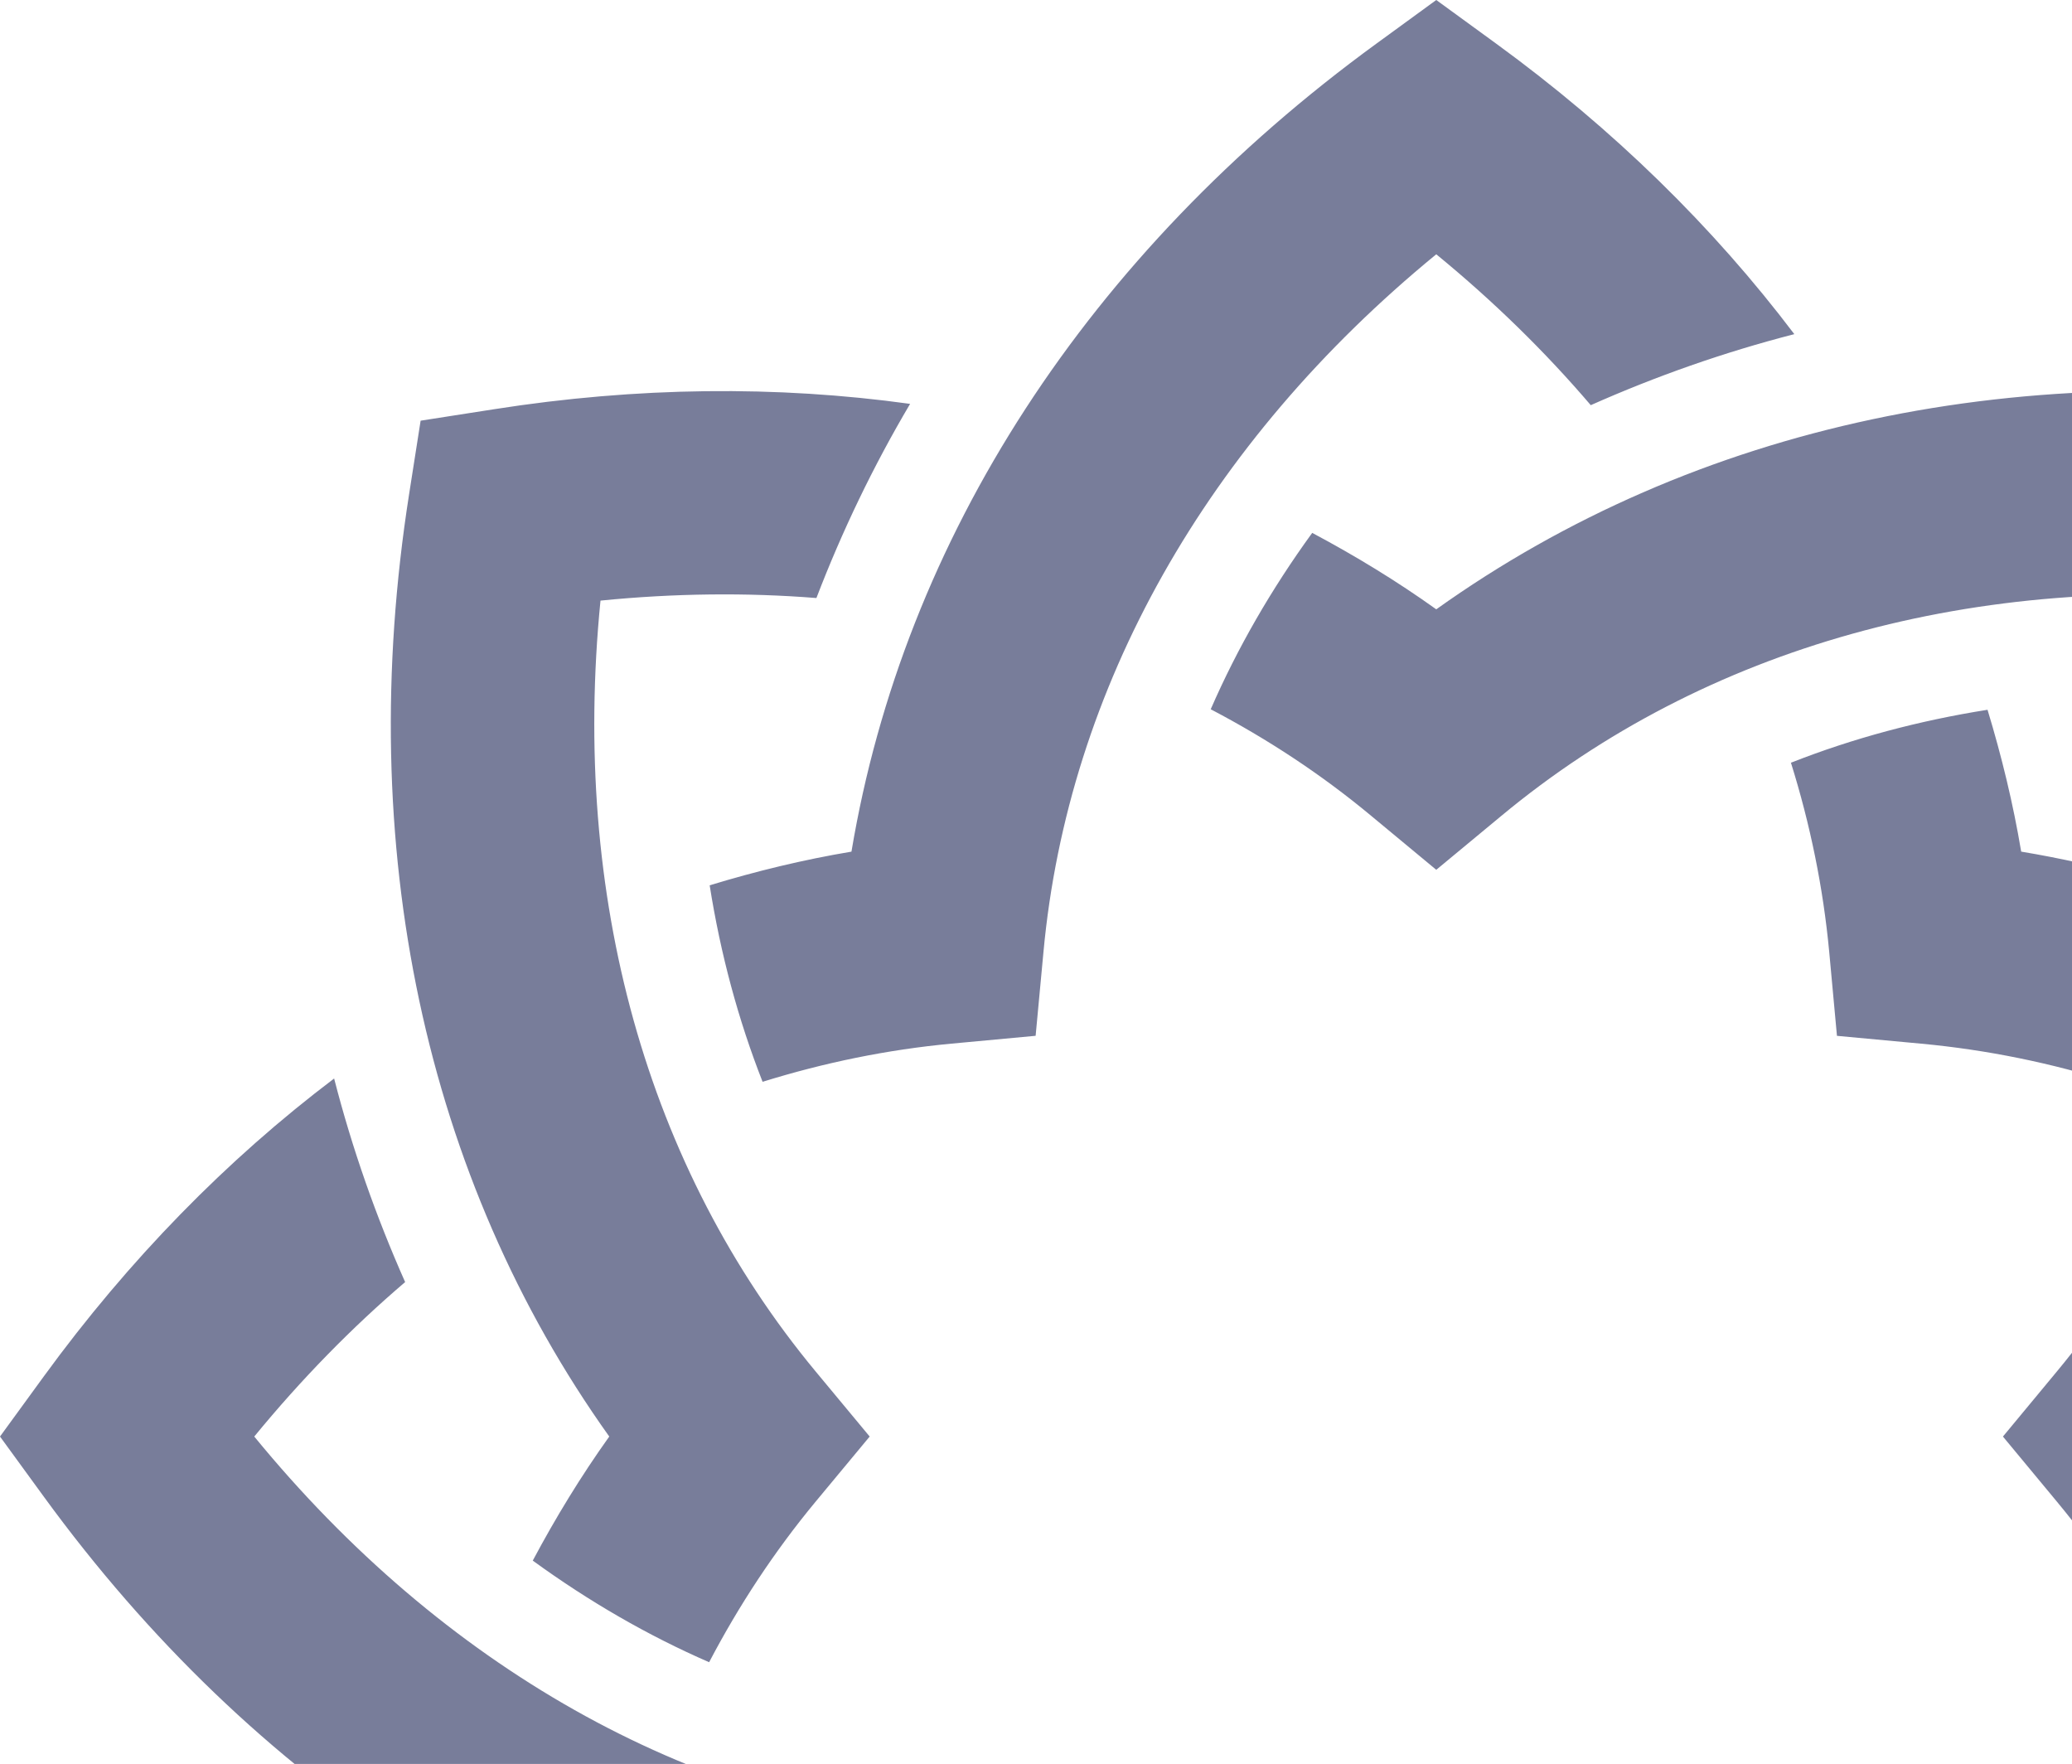<svg width="383" height="326" viewBox="0 0 383 326" fill="none" xmlns="http://www.w3.org/2000/svg">
<path fill-rule="evenodd" clip-rule="evenodd" d="M399.801 367.382C397.802 354.692 394.548 342.525 390.027 331.049C378.654 334.619 366.98 337.009 355.089 338.115L339.553 339.551L338.121 355.091C333.584 403.892 307.929 449.218 265.487 483.997C254.909 475.313 245.369 465.988 236.941 456.103C224.88 461.471 212.322 465.881 199.325 469.238C214.289 489.015 232.729 507.131 254.419 522.938L265.487 531L276.564 522.938C329.895 484.087 363.92 431.518 373.607 373.602C382.471 372.113 391.216 369.994 399.801 367.382ZM288.423 432.509C295.972 422.135 302.285 411.218 307.205 399.911C296.646 394.374 286.696 387.809 277.499 380.2L265.492 370.233L253.481 380.2C215.774 411.51 165.603 425.41 111.003 420C109.637 406.377 109.501 393.033 110.517 380.084C98.206 375.354 86.195 369.591 74.645 362.771C71.239 387.345 71.465 413.189 75.628 439.703L77.75 453.228L91.283 455.359C156.455 465.605 217.703 452.488 265.492 418.388C272.813 423.608 280.497 428.281 288.423 432.509ZM432.518 242.562C422.128 235.014 411.223 228.72 399.912 223.801C394.384 234.347 387.823 244.306 380.188 253.487L370.234 265.494L380.188 277.497C411.503 315.204 425.415 365.375 420.001 420C406.378 421.338 393.03 421.489 380.086 420.458C375.351 432.805 369.584 444.787 362.764 456.354C387.337 459.764 413.186 459.525 439.7 455.359L453.233 453.237L455.351 439.699C465.606 374.527 452.493 313.287 418.381 265.494C423.613 258.163 428.286 250.488 432.518 242.562ZM522.938 254.421C484.091 201.099 431.515 167.069 373.607 157.39C372.122 148.505 369.996 139.777 367.387 131.176C354.698 133.183 342.526 136.437 331.046 140.961C334.609 152.343 337.006 164.017 338.121 175.901L339.553 191.436L355.092 192.881C403.893 197.418 449.214 223.036 483.989 265.49C475.318 276.082 465.976 285.621 456.104 294.049C461.464 306.118 465.882 318.684 469.234 331.669C489.011 316.701 507.131 298.261 522.938 276.559L531 265.49L522.938 254.421ZM242.556 98.483C235.012 108.869 228.722 119.773 223.795 131.081C234.354 136.61 244.308 143.162 253.481 150.796L265.487 160.75L277.499 150.796C315.209 119.486 365.38 105.582 420.001 111.004C421.334 124.615 421.482 137.959 420.458 150.911C432.798 155.634 444.797 161.393 456.355 168.221C459.769 143.647 459.53 117.807 455.351 91.284L453.233 77.751L439.7 75.637C374.52 65.394 313.281 78.504 265.487 112.612C258.17 107.376 250.49 102.707 242.556 98.483ZM131.179 163.618C133.182 176.295 136.452 188.45 140.96 199.93C152.346 196.393 164.011 193.983 175.899 192.876L191.431 191.428L192.883 175.901C197.416 127.099 223.042 81.778 265.487 46.995C276.08 55.675 285.614 65.004 294.046 74.88C306.116 69.52 318.678 65.094 331.671 61.754C316.703 41.965 298.259 23.874 276.564 8.066L265.487 0L254.419 8.066C201.105 46.913 167.072 99.461 157.389 157.394C148.513 158.879 139.771 160.997 131.179 163.618ZM163.621 399.808C176.294 397.805 188.457 394.547 199.933 390.03C196.383 378.657 193.981 366.979 192.883 355.095L191.431 339.555L175.891 338.115C127.103 333.591 81.773 307.94 46.999 265.49C55.674 254.914 65.011 245.371 74.888 236.943C69.528 224.878 65.102 212.32 61.762 199.322C41.972 214.291 23.866 232.73 8.066 254.417L0 265.49L8.066 276.559C46.909 329.889 99.469 363.915 157.389 373.602C158.882 382.474 161.004 391.215 163.621 399.808ZM98.478 288.421C108.868 295.973 119.772 302.28 131.08 307.199C136.613 296.644 143.164 286.694 150.787 277.497L160.757 265.49L150.787 253.487C119.493 215.78 105.573 165.604 110.999 111C124.618 109.642 137.962 109.494 150.91 110.523C155.632 98.207 161.395 86.188 168.228 74.641C143.646 71.235 117.806 71.466 91.283 75.637L77.75 77.747L75.628 91.284C65.398 156.452 78.503 217.705 112.619 265.49C107.383 272.816 102.706 280.487 98.478 288.421Z" fill="#787D9A"/>
</svg>

